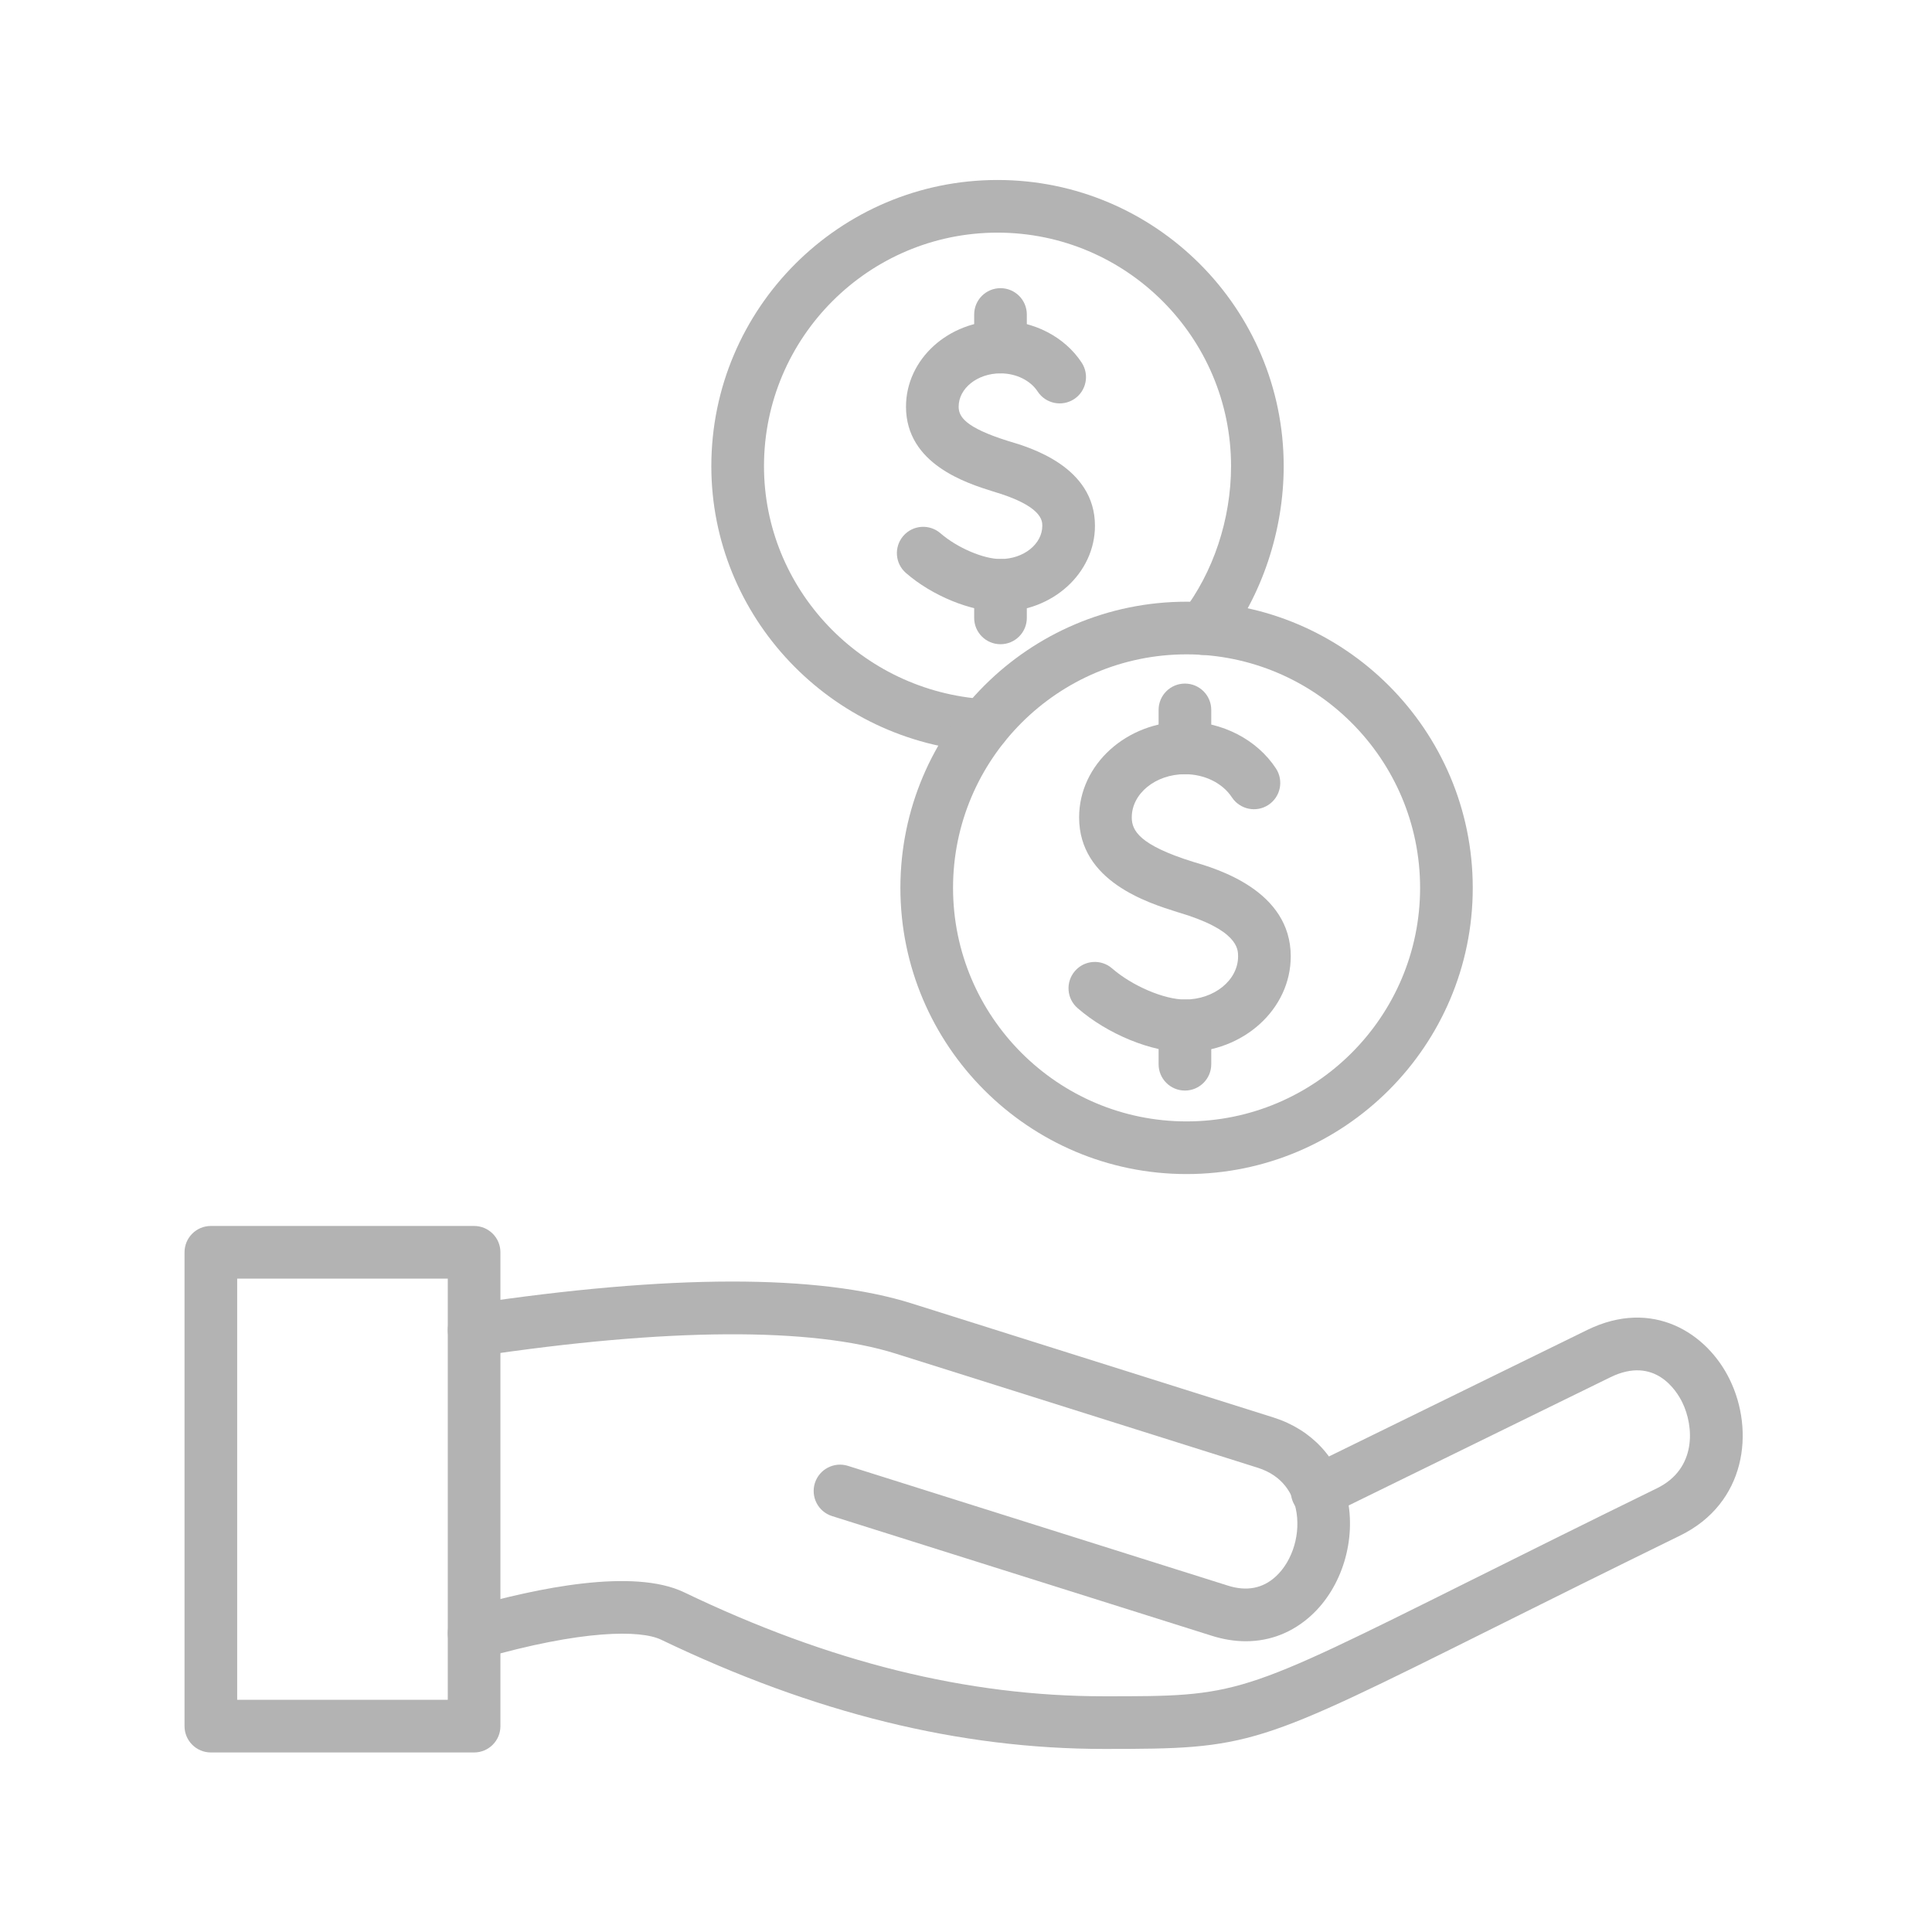 <?xml version="1.0" standalone="no"?><!DOCTYPE svg PUBLIC "-//W3C//DTD SVG 1.1//EN" "http://www.w3.org/Graphics/SVG/1.1/DTD/svg11.dtd"><svg t="1522133058276" class="icon" style="" viewBox="0 0 1024 1024" version="1.1" xmlns="http://www.w3.org/2000/svg" p-id="4733" xmlns:xlink="http://www.w3.org/1999/xlink" width="200" height="200"><defs><style type="text/css"></style></defs><path d="M521.4 398.474c-0.272 0-0.572-0.013-0.872-0.028-80.473-5.069-143.506-71.562-143.506-151.368 0-83.634 68.046-151.681 151.681-151.681s151.681 68.047 151.681 151.682c0 34.146-11.527 68.633-31.611 94.617-4.714 6.118-13.49 7.221-19.566 2.507-6.104-4.715-7.221-13.475-2.507-19.566 16.378-21.202 25.779-49.475 25.779-77.557 0-68.251-55.539-123.775-123.775-123.775s-123.775 55.524-123.775 123.775c0 65.117 51.56 119.361 117.344 123.517 7.685 0.49 13.544 7.113 13.054 14.797-0.464 7.398-6.595 13.079-13.926 13.079z" p-id="4734" fill="#b3b3b3"></path><path d="M628.907 622.277c-83.634 0-151.681-68.046-151.681-151.681s68.046-151.681 151.681-151.681S780.589 386.96 780.589 470.595s-68.047 151.681-151.681 151.681z m0-275.458c-68.238 0-123.775 55.524-123.775 123.775s55.539 123.775 123.775 123.775 123.775-55.524 123.775-123.775-55.539-123.775-123.775-123.775z" p-id="4735" fill="#b3b3b3"></path><path d="M628.035 557.677c-17.741 0-41.122-9.606-56.9-23.355-5.832-5.069-6.431-13.871-1.363-19.689 5.042-5.818 13.871-6.418 19.675-1.348 10.628 9.252 27.551 16.487 38.588 16.487 15.533 0 28.178-10.26 28.178-22.878 0-3.843 0-14.062-32.102-23.45-15.778-4.946-52.159-16.324-52.159-50.225 0-28.001 25.153-50.783 56.083-50.783 19.73 0 38.206 9.537 48.262 24.894 4.197 6.445 2.398 15.097-4.061 19.307-6.377 4.197-15.043 2.426-19.321-4.046-4.932-7.549-14.471-12.25-24.88-12.25-15.533 0-28.178 10.26-28.178 22.878 0 6.949 3.925 14.62 32.348 23.518 12.645 3.692 51.914 15.179 51.914 50.156-0.001 28.002-25.154 50.785-56.084 50.785z" p-id="4736" fill="#b3b3b3"></path><path d="M628.035 410.341c-7.712 0-13.952-6.241-13.952-13.952v-20.125c0-7.712 6.241-13.952 13.952-13.952s13.952 6.241 13.952 13.952v20.125c0 7.712-6.241 13.952-13.952 13.952zM628.035 578.02c-7.712 0-13.952-6.241-13.952-13.952v-20.344c0-7.712 6.241-13.952 13.952-13.952s13.952 6.241 13.952 13.952v20.344c0 7.712-6.241 13.952-13.952 13.952zM530.285 324.2c-15.642 0-36.271-8.435-50.115-20.506-5.832-5.055-6.431-13.871-1.363-19.689 5.042-5.791 13.844-6.418 19.676-1.348 8.802 7.644 22.755 13.639 31.802 13.639 12.209 0 22.156-7.903 22.156-17.618 0-2.616 0-10.546-26.079-18.19-13.98-4.387-46.164-14.457-46.164-44.965 0-25.112 22.482-45.537 50.088-45.537 17.55 0 34.037 8.516 43.03 22.223 4.224 6.445 2.426 15.097-4.005 19.322-6.431 4.21-15.097 2.439-19.322-4.006-3.897-5.941-11.446-9.634-19.703-9.634-12.235 0-22.182 7.903-22.182 17.631 0 5.191 3.188 11.01 26.352 18.259 11.173 3.27 45.892 13.449 45.892 44.896-0.001 25.1-22.457 45.524-50.062 45.524z" p-id="4737" fill="#b3b3b3"></path><path d="M530.285 197.89c-7.712 0-13.952-6.241-13.952-13.952v-17.25c0-7.712 6.241-13.952 13.952-13.952s13.952 6.241 13.952 13.952v17.25c0 7.712-6.241 13.952-13.952 13.952zM530.285 341.45c-7.712 0-13.952-6.241-13.952-13.952v-17.25c0-7.712 6.241-13.952 13.952-13.952s13.952 6.241 13.952 13.952v17.25c0 7.712-6.241 13.952-13.952 13.952zM660.301 869.896c-5.804 0-11.827-0.954-17.931-2.875l-201.36-63.469c-7.358-2.316-11.418-10.151-9.102-17.509 2.344-7.344 10.165-11.405 17.495-9.116l201.36 63.469c9.974 3.175 18.504 1.526 25.398-4.796 9.102-8.339 13.462-23.15 10.628-36.026-1.663-7.508-6.541-17.346-20.247-21.664l-191.631-60.416c-44.883-14.171-121.487-13.693-221.553 1.322-7.358 1.104-14.715-4.087-15.86-11.732-1.145-7.617 4.087-14.73 11.718-15.874 105.736-15.833 184.519-15.955 234.09-0.341l191.631 60.416c20.303 6.404 34.555 21.802 39.079 42.239 4.987 22.496-2.644 47.676-18.994 62.651-9.894 9.076-21.83 13.722-34.72 13.722z" p-id="4738" fill="#b3b3b3"></path><path d="M585.305 926.974c-76.931 0-153.725-18.94-234.853-57.882-10.9-5.273-41.749-5.368-95.326 10.015-7.385 2.098-15.151-2.139-17.25-9.552-2.126-7.412 2.153-15.138 9.565-17.264 37.77-10.874 88.403-21.147 115.11-8.353 77.231 37.103 150.101 55.13 222.753 55.13 71.099 0 71.099 0 194.385-61.479 26.624-13.272 58.863-29.35 98.595-48.808 21.093-10.328 19.566-32.838 13.38-45.455-2.944-6.05-14.471-24.894-38.098-13.367L704.257 803.088c-6.841 3.379-15.288 0.531-18.667-6.404-3.379-6.908-0.518-15.274 6.404-18.667l149.31-73.129c34.664-16.937 63.441 1.663 75.432 26.175 13.408 27.36 8.775 65.676-26.189 82.789-39.651 19.417-71.835 35.467-98.405 48.712-126.746 63.198-129.171 64.411-206.837 64.411z" p-id="4739" fill="#b3b3b3"></path><path d="M251.284 928.84H111.757c-7.712 0-13.952-6.241-13.952-13.952v-251.149c0-7.712 6.241-13.952 13.952-13.952h139.527c7.712 0 13.952 6.241 13.952 13.952v251.149c0.001 7.713-6.24 13.952-13.952 13.952z m-125.574-27.905h111.622V677.691H125.71v223.244z" p-id="4740" fill="#b3b3b3"></path></svg>